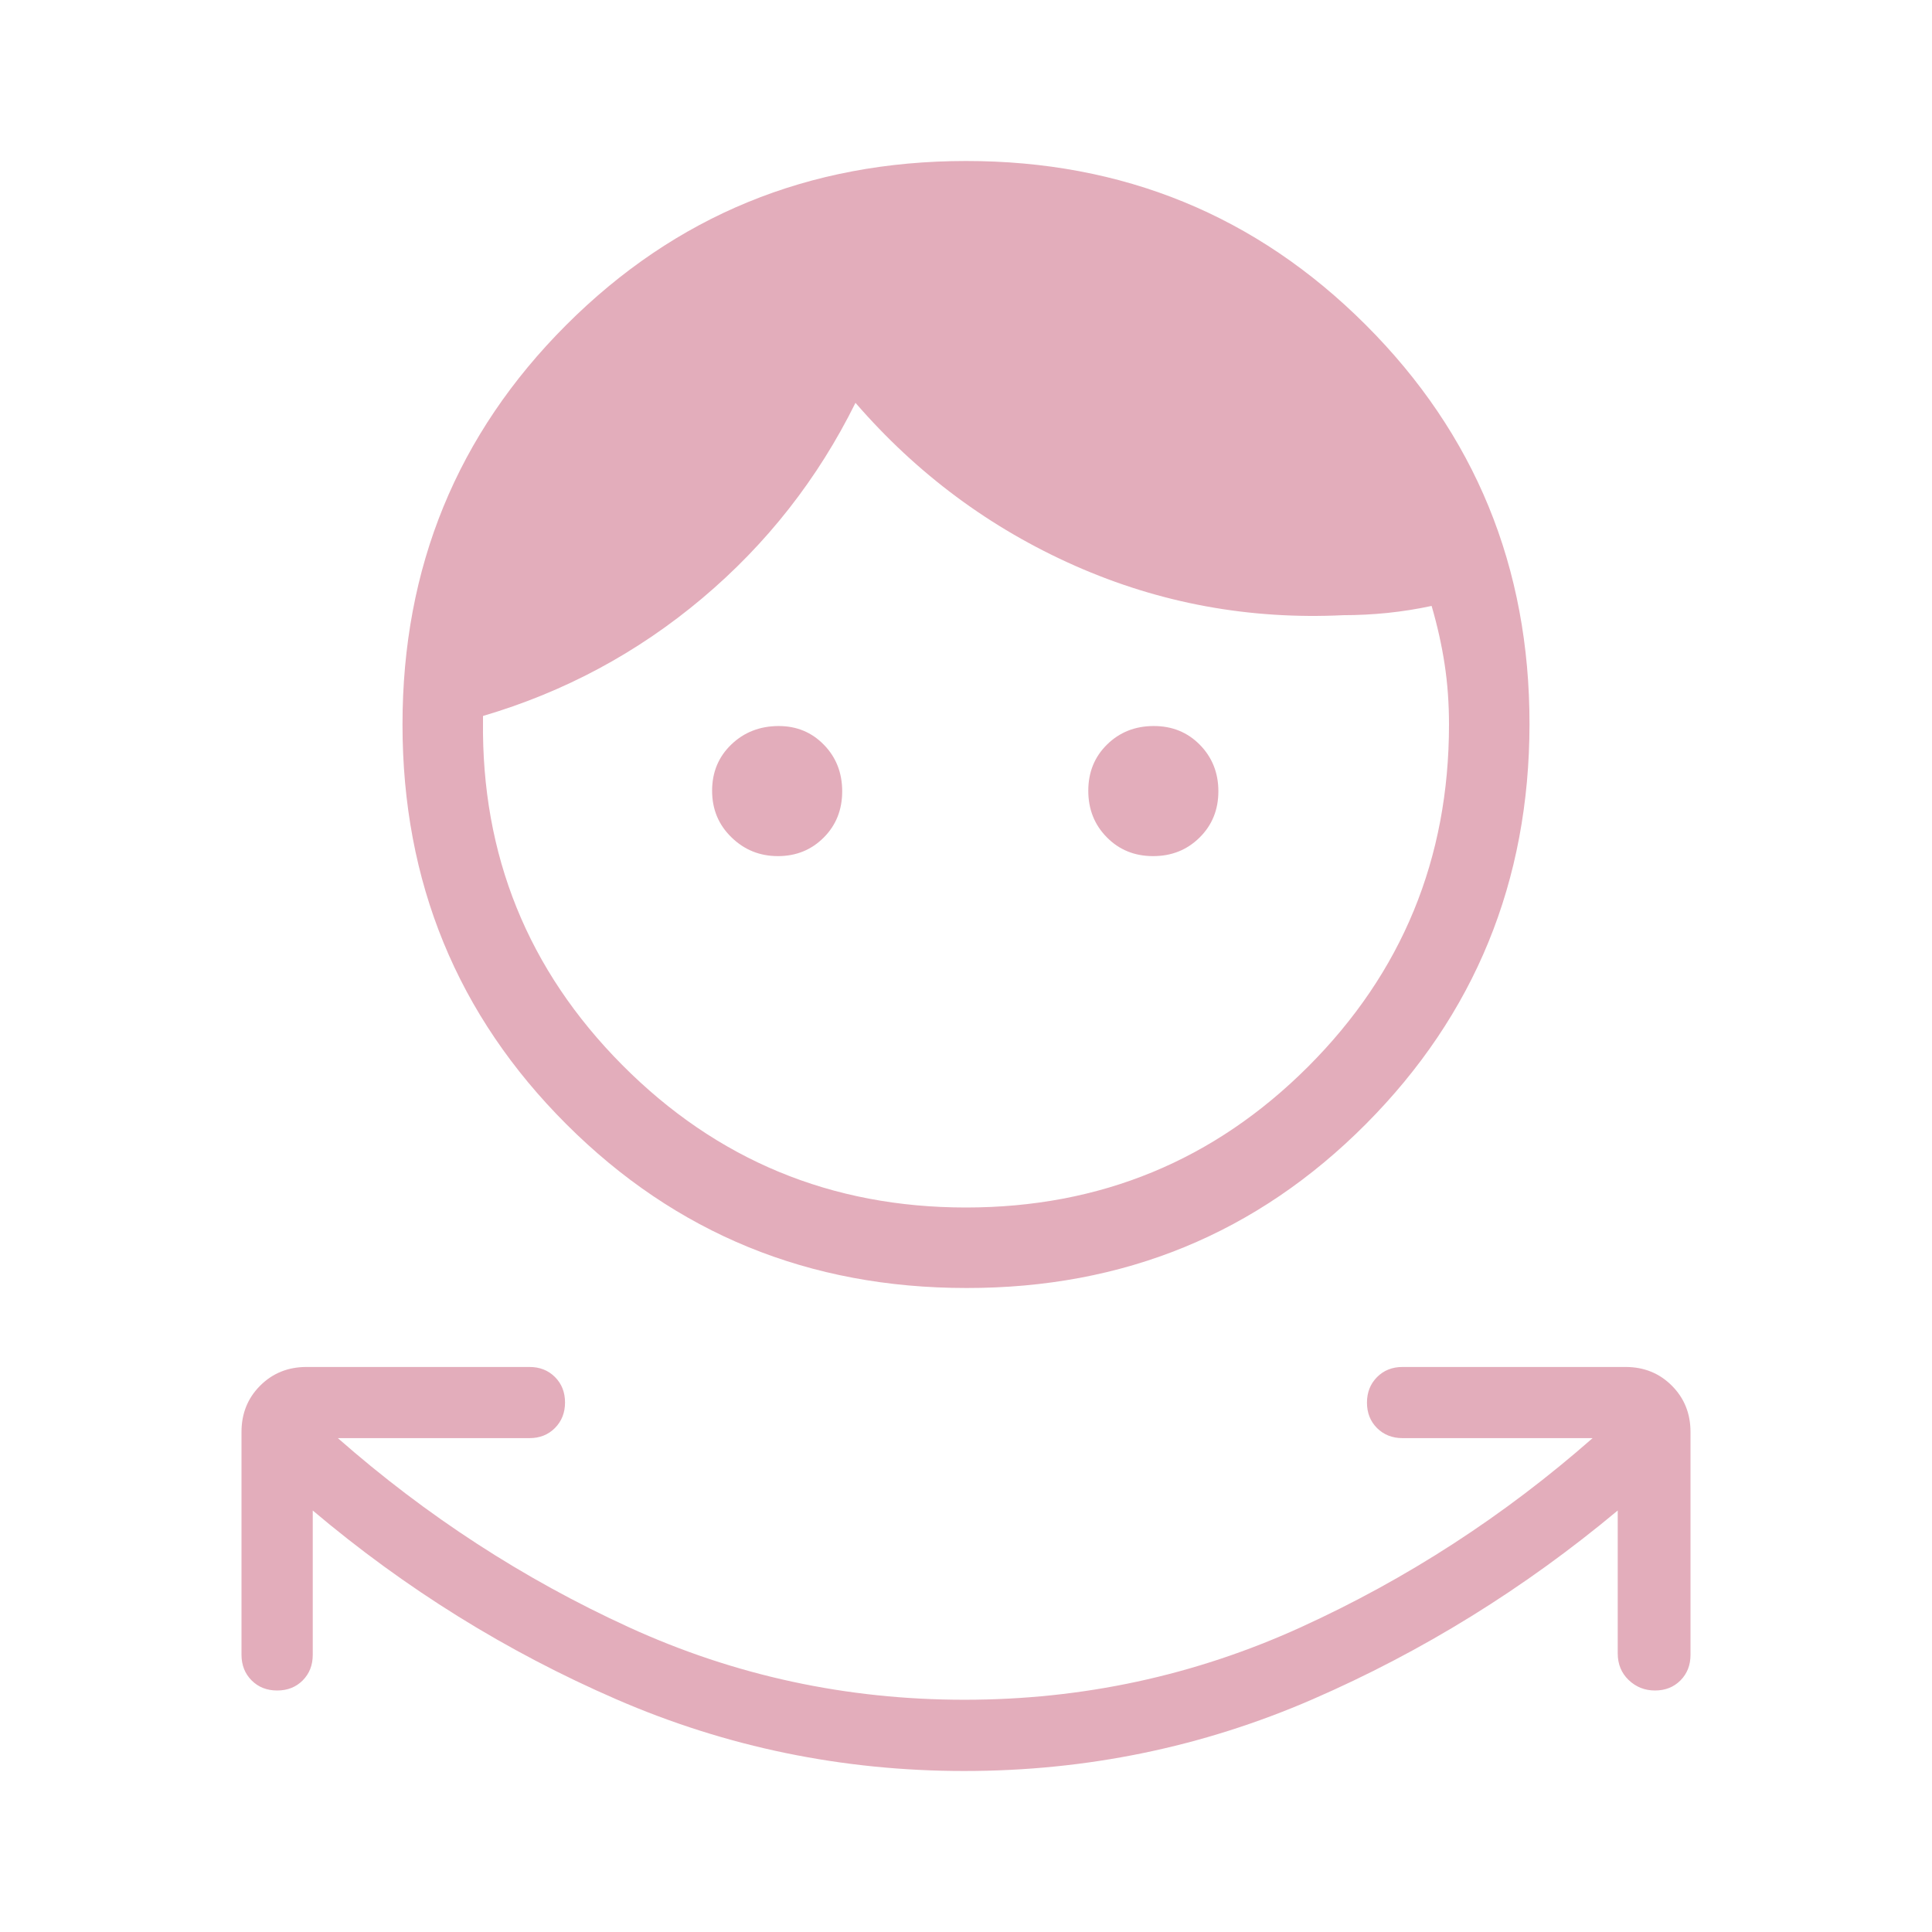 <svg xmlns="http://www.w3.org/2000/svg" width="24" height="24" viewBox="0 0 24 24"><path fill="#E3ADBB" d="M11.98 22q-2.272 0-4.322-.89t-3.773-2.346v1.794q0 .191-.125.317q-.125.125-.317.125t-.317-.125T3 20.558v-2.77q0-.343.232-.575t.576-.232h2.769q.192 0 .317.125t.125.316t-.125.317t-.317.126h-2.38q1.65 1.45 3.617 2.35t4.167.9t4.177-.9q1.976-.9 3.626-2.35h-2.361q-.191 0-.317-.125q-.125-.125-.125-.316t.125-.317t.317-.126h2.77q.343 0 .575.232t.232.575v2.77q0 .191-.125.317q-.125.125-.316.125t-.327-.13t-.136-.332v-1.774q-1.742 1.455-3.792 2.346q-2.05.89-4.323.89m.022-6q-2.93 0-4.966-2.033T5 9.003t2.034-4.966T11.997 2t4.967 2.034T19 8.997t-2.033 4.967T12.003 16M12 15q2.5 0 4.25-1.75T18 9q0-.391-.054-.746q-.054-.356-.162-.727q-.269.058-.548.087q-.278.028-.548.028q-1.754.085-3.334-.614q-1.581-.7-2.727-2.024q-.7 1.415-1.905 2.429T6 8.894v.058q-.03 2.506 1.729 4.277T12 15m-2.336-4.365q-.339 0-.578-.234q-.24-.233-.24-.578t.238-.574t.589-.23q.335 0 .562.233t.227.578t-.23.575t-.568.23m4.66 0q-.345 0-.575-.234q-.23-.233-.23-.578t.233-.574t.578-.23t.575.233t.23.578t-.234.575t-.578.23"/></svg>
